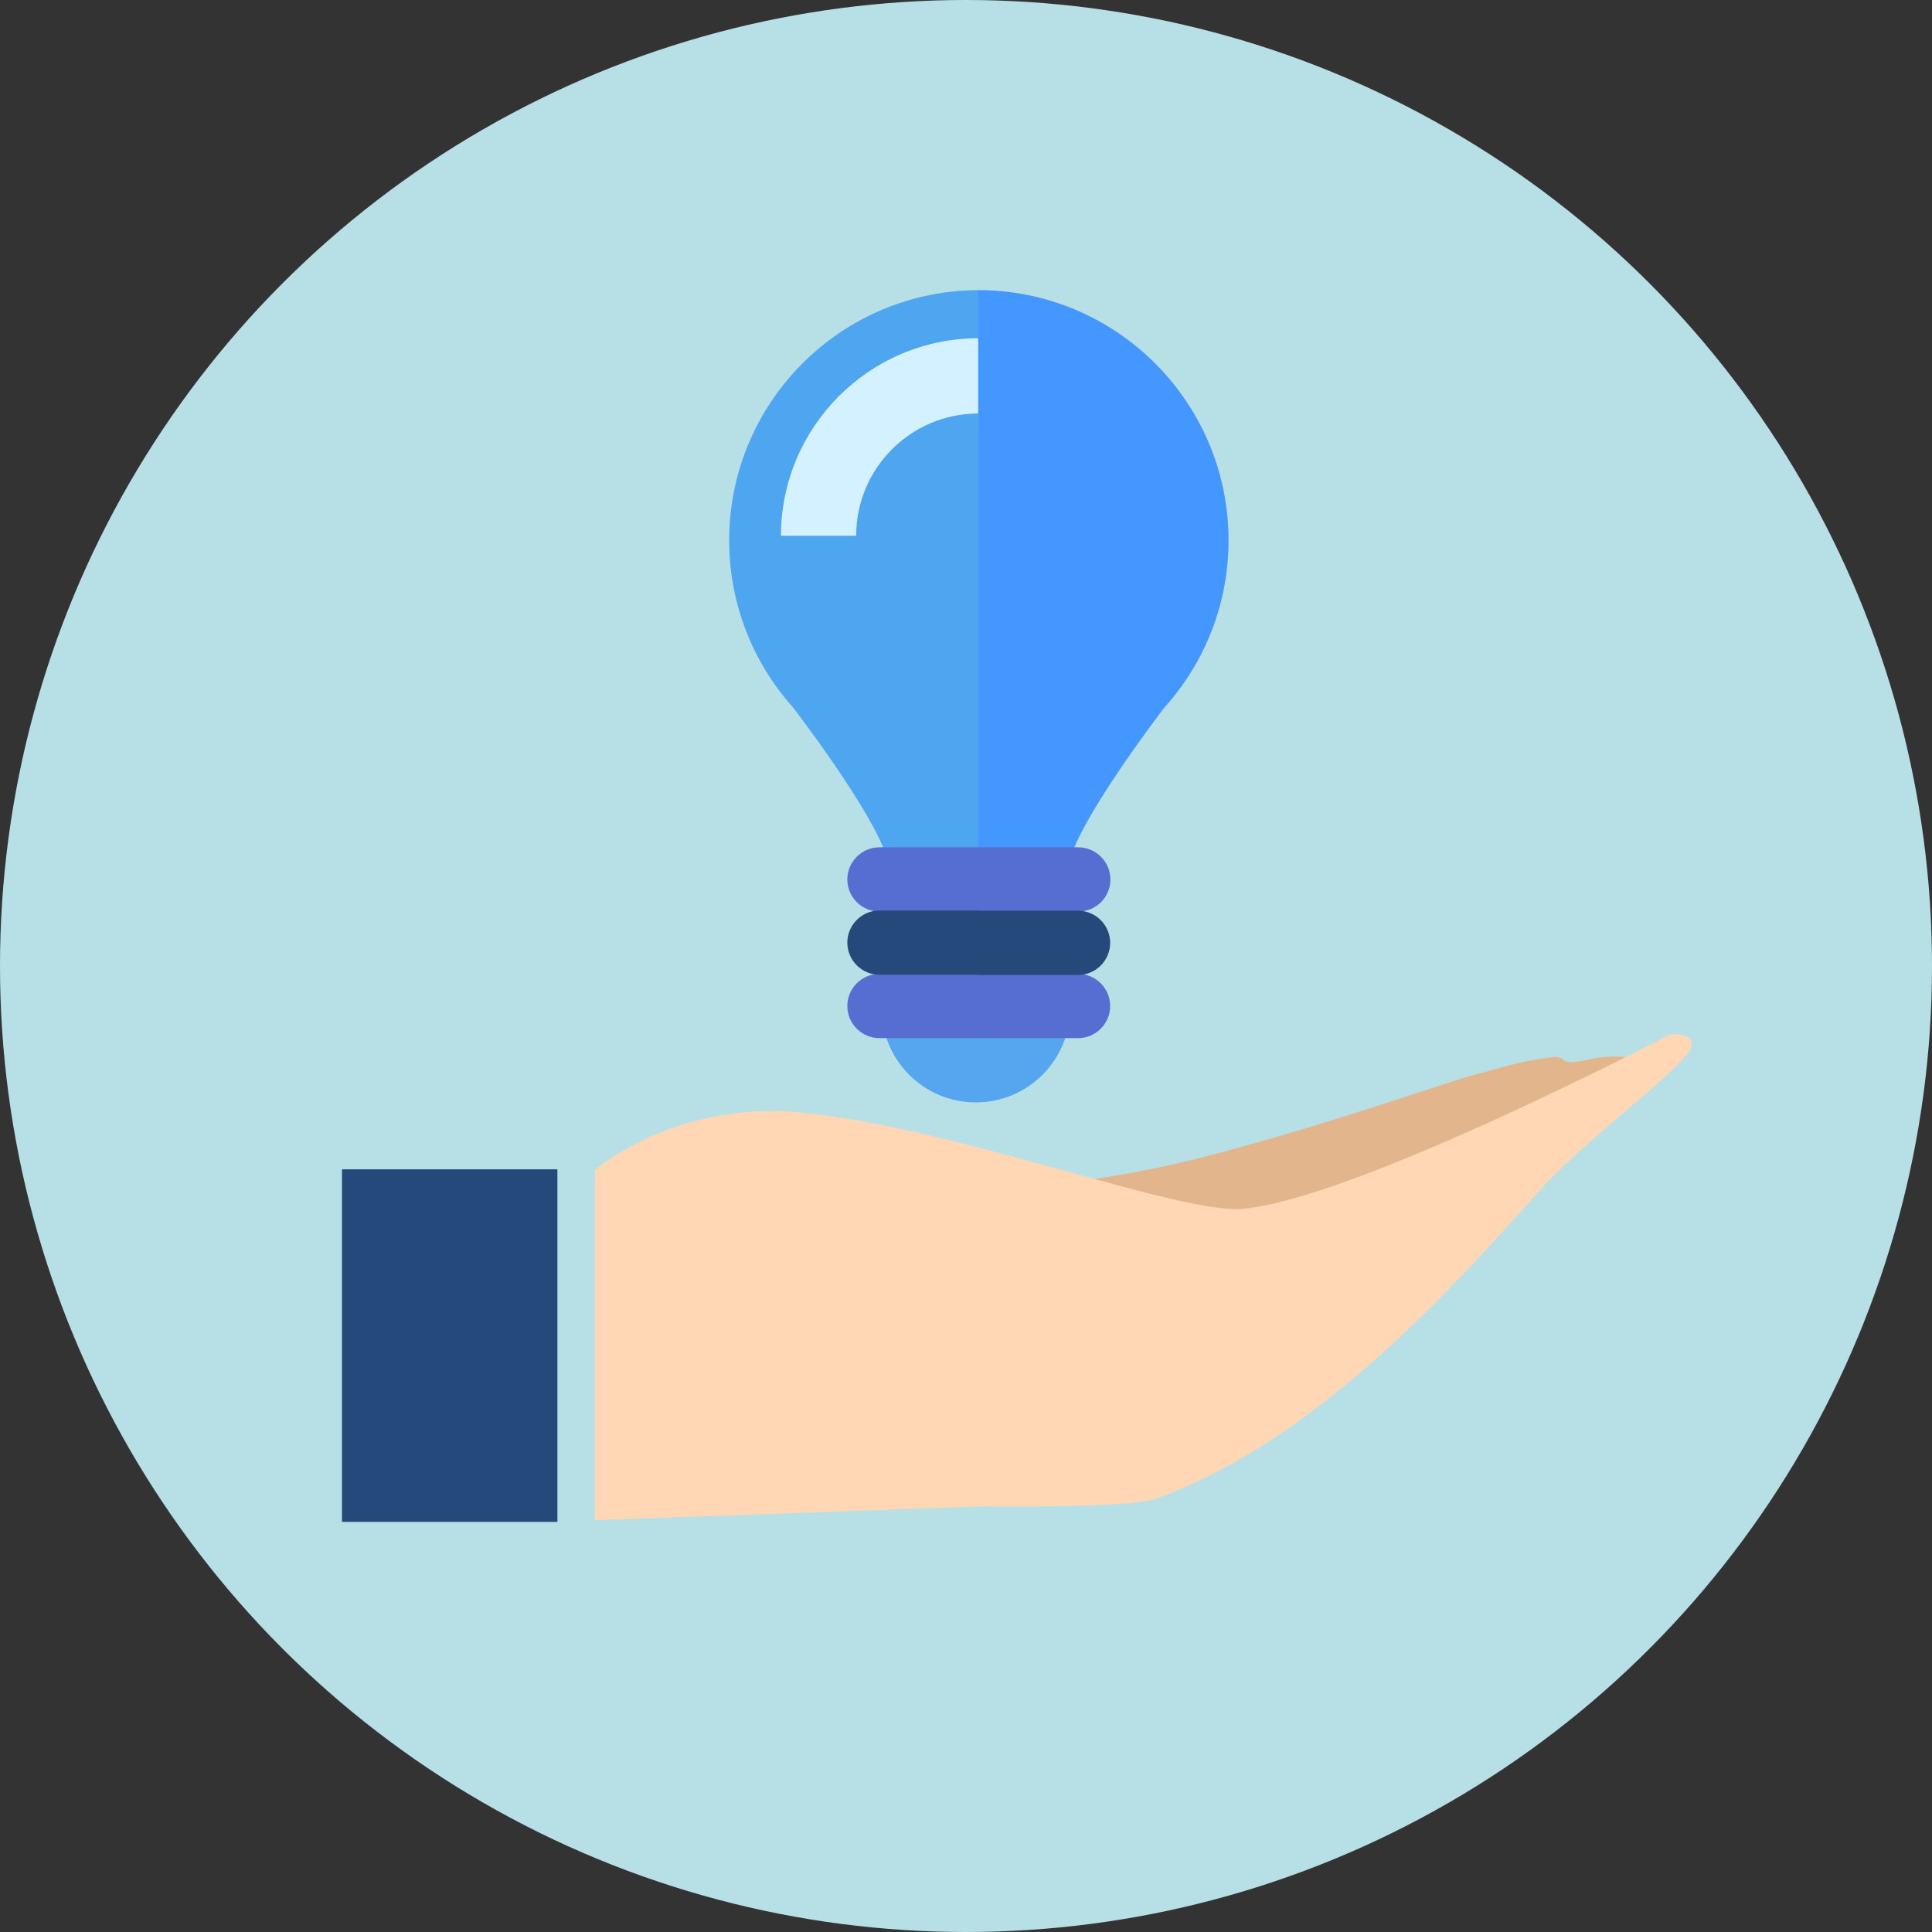 <?xml version="1.0" encoding="utf-8"?>
<!-- Generator: Adobe Illustrator 23.0.4, SVG Export Plug-In . SVG Version: 6.00 Build 0)  -->
<svg version="1.1" id="Layer_1" xmlns="http://www.w3.org/2000/svg" xmlns:xlink="http://www.w3.org/1999/xlink" x="0px" y="0px"
	 viewBox="0 0 896 896" style="enable-background:new 0 0 896 896;" xml:space="preserve">
<rect x="0" y="0" width="896" height="896" fill="#333333" stroke="none"/>
<style type="text/css">
	.st0{fill:#B7DFE6;}
	.st1{fill:#25497A;}
	.st2{fill:#E3B58D;}
	.st3{fill:#FFD7B4;}
	.st4{fill:#4DA6EF;}
	.st5{fill:#4497FF;}
	.st6{fill:#55A6EF;}
	.st7{fill:#566ED1;}
	.st8{fill:#D4F1FF;}
</style>
<g id="组_41" transform="translate(-942 -1535)">
	<circle id="椭圆_13" class="st0" cx="1390" cy="1983" r="448"/>
</g>
<g id="组_37" transform="translate(-446 75)">
	<rect id="矩形_28" x="604.6" y="467.3" class="st1" width="99.9" height="163.5"/>
	<path id="路径_253" class="st2" d="M881.7,478.4c0,0,61.4-1,122.4-16.8s110.8-34.3,127-38.5c7.1-1.8,20.9-6.4,34.8-7.8
		c6.1-0.6,3.5,2.3,9,2.3c3.8,0,9.6-1.9,14.1-2.3c4-0.4,8-0.4,12,0l-127.2,63.1l-159.9,42.3L881.7,478.4z"/>
	<path id="路径_252" class="st3" d="M721.9,467.6V630l179.1-6.4c0,0,68.7,1,81.3-3.6c77.8-28.2,143.1-104.6,177.3-142.4
		c21.3-23.6,58-50.3,68.4-63.2c8.7-10.9-7.4-9.7-7.4-9.7s-144.7,75.8-198,80.9c-29.5,2.8-130.3-36.9-204.2-44.6
		C759.5,434.9,721.9,467.6,721.9,467.6z"/>
	<g id="_21" transform="translate(1744.565 1587.158)">
		<path id="路径_256" class="st4" d="M-960.4-1411.5c0,28.6,10.5,56.1,29.6,77.4v0c0,0,36.8,47.8,43.5,69.5h42.9v-263
			C-908.5-1527.6-960.4-1475.6-960.4-1411.5C-960.4-1411.5-960.4-1411.5-960.4-1411.5z"/>
		<path id="路径_257" class="st5" d="M-728.8-1411.5c0-64.1-52-116.1-116.1-116.1c0,0,0,0,0,0v263h42.9
			c6.8-21.8,43.5-69.5,43.5-69.5v0C-739.3-1355.4-728.8-1383-728.8-1411.5L-728.8-1411.5z"/>
		<path id="路径_258" class="st6" d="M-889.7-1194.6c0,24.1,19.5,43.7,43.7,43.7c24.1,0,43.7-19.5,43.7-43.7s-19.5-43.7-43.7-43.7
			l0,0C-870.2-1238.3-889.7-1218.7-889.7-1194.6z"/>
		<path id="路径_259" class="st7" d="M-844.4-1269.2h-46.3c-8.2,0-14.9,6.7-14.9,14.9c0,8.2,6.7,14.9,14.9,14.9h46.3V-1269.2
			L-844.4-1269.2z"/>
		<path id="路径_260" class="st7" d="M-783.6-1254.3c0-8.2-6.7-14.9-14.9-14.9c0,0,0,0,0,0h-46.3v29.8h46.3
			C-790.3-1239.4-783.6-1246-783.6-1254.3C-783.6-1254.3-783.6-1254.3-783.6-1254.3L-783.6-1254.3z"/>
		<path id="路径_261" class="st7" d="M-844.4-1210.5h-46.3c-8.2,0-14.9,6.7-14.9,14.9c0,8.2,6.7,14.9,14.9,14.9c0,0,0,0,0,0h46.3
			V-1210.5z"/>
		<path id="路径_262" class="st7" d="M-844.9-1180.7h46.3c8.2,0,14.9-6.7,14.9-14.9c0-8.2-6.7-14.9-14.9-14.9c0,0,0,0,0,0h-46.3
			V-1180.7L-844.9-1180.7z"/>
		<path id="路径_263" class="st1" d="M-844.4-1239.9h-46.3c-8.2,0-14.9,6.7-14.9,14.9c0,8.2,6.7,14.9,14.9,14.9c0,0,0,0,0,0h46.3
			V-1239.9L-844.4-1239.9z"/>
		<path id="路径_264" class="st1" d="M-844.9-1210h46.3c8.2,0,14.9-6.7,14.9-14.9c0-8.2-6.7-14.9-14.9-14.9c0,0,0,0,0,0h-46.3
			V-1210L-844.9-1210z"/>
		<path id="路径_265" class="st8" d="M-901.6-1413.7h-34.8c0.1-50.5,41-91.5,91.5-91.6v34.8c0,0.1-0.1,0.1-0.1,0.1
			c-31.2,0.1-56.4,25.4-56.5,56.5l0,0C-901.5-1413.7-901.5-1413.7-901.6-1413.7L-901.6-1413.7L-901.6-1413.7z"/>
	</g>
</g>
</svg>
